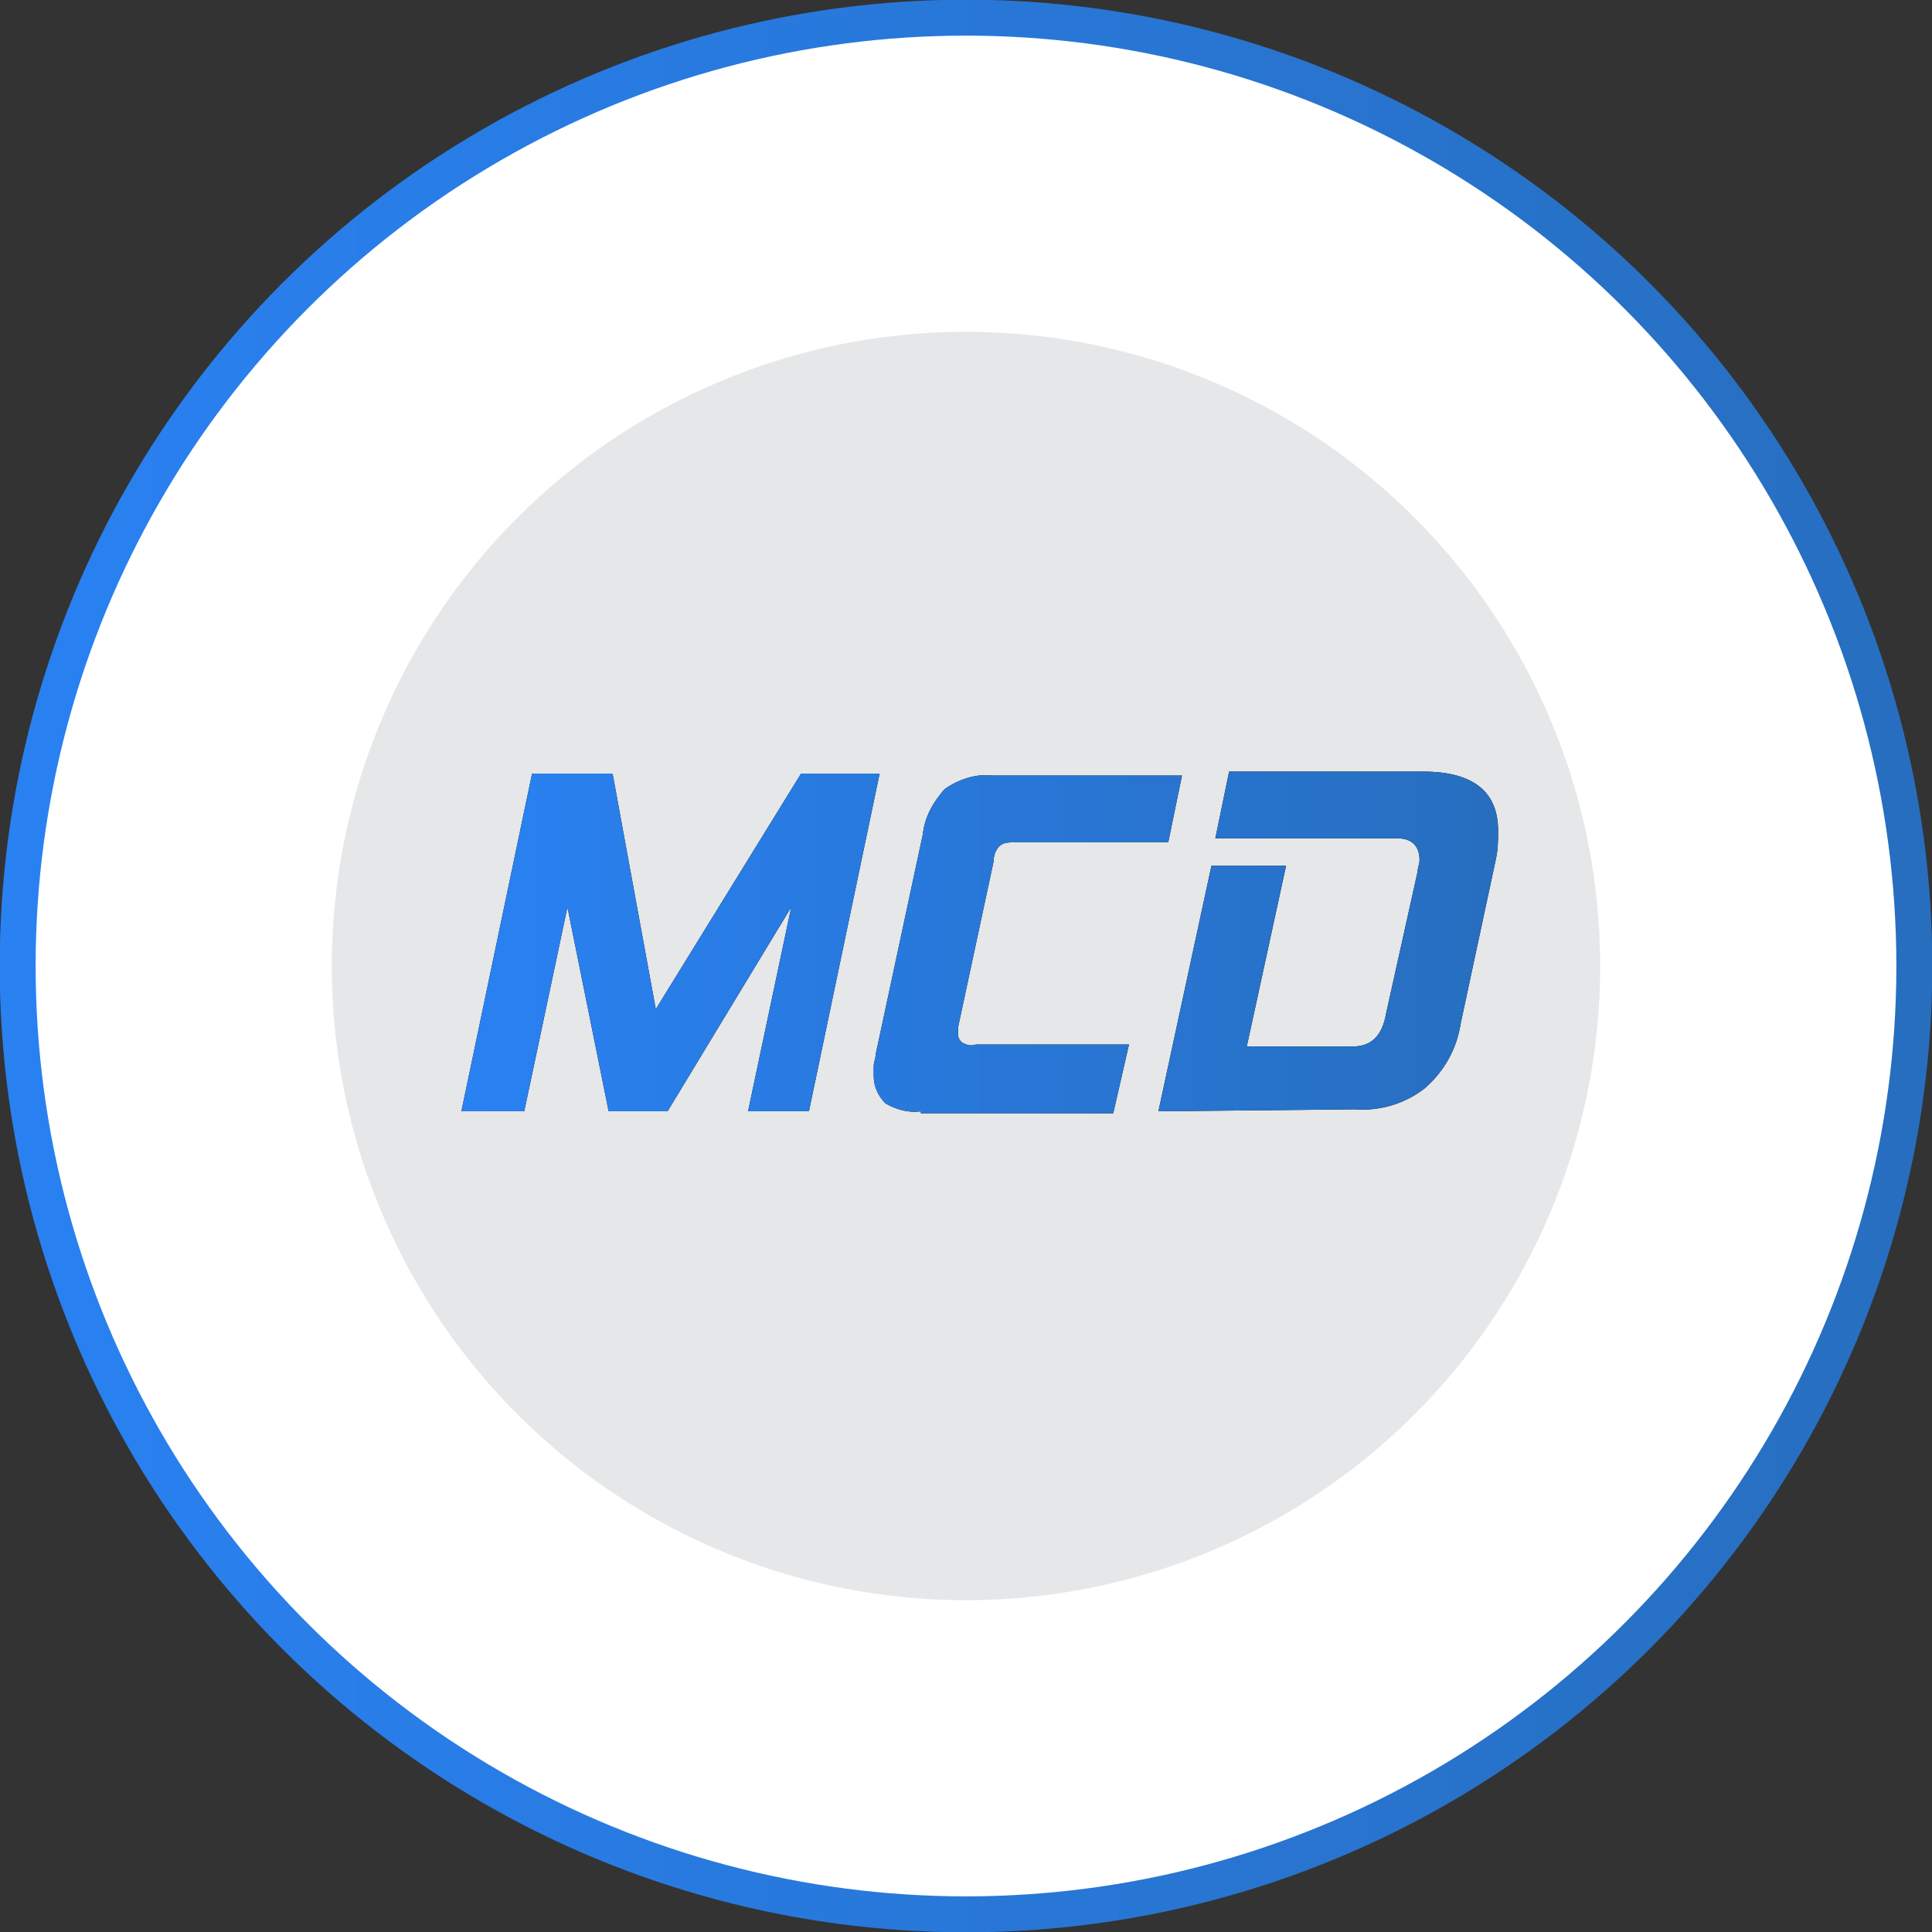<?xml version="1.0" encoding="utf-8"?>
<!-- Generator: Adobe Illustrator 24.3.0, SVG Export Plug-In . SVG Version: 6.00 Build 0)  -->
<svg version="1.1" id="Layer_1" xmlns="http://www.w3.org/2000/svg" xmlns:xlink="http://www.w3.org/1999/xlink" x="0px" y="0px"
	 viewBox="0 0 98.4 98.4" style="enable-background:new 0 0 98.4 98.4;" xml:space="preserve">
<rect x="0" y="0" width="98.4" height="98.4" fill="#333333" stroke="none"/>
<style type="text/css">
	.st0{fill:#FFFFFF;stroke:url(#SVGID_1_);stroke-width:1.83;stroke-miterlimit:10;}
	.st1{fill:#E6E7E8;}
	.st2{fill:url(#SVGID_2_);}
	.st3{fill:url(#SVGID_3_);}
	.st4{fill:url(#SVGID_4_);}
</style>
<linearGradient id="SVGID_1_" gradientUnits="userSpaceOnUse" x1="5.001962e-03" y1="50.78" x2="98.435" y2="50.78" gradientTransform="matrix(1 0 0 -1 0 100)">
	<stop  offset="0" style="stop-color:#2981F2"/>
	<stop  offset="1" style="stop-color:#276EBF"/>
</linearGradient>
<circle class="st0" cx="49.2" cy="49.2" r="48.3"/>
<circle class="st1" cx="49.2" cy="49.2" r="32.3"/>
<path d="M38.1,56.6l2.2-10.4L34,56.6h-3l-2.1-10.4l-2.2,10.4h-3.2l3.6-17.2h4.1l2.2,12l7.4-12h4l-3.6,17.2H38.1z"/>
<path d="M46.9,56.6c-0.6,0.1-1.3-0.1-1.8-0.4c-0.4-0.4-0.6-0.9-0.6-1.4c0-0.2,0-0.3,0-0.5c0-0.2,0.1-0.4,0.1-0.6l2.4-11.2
	c0.1-0.9,0.5-1.6,1.1-2.3c0.7-0.5,1.6-0.8,2.4-0.7h9.7l-0.7,3.4h-7.8c-0.3,0-0.6,0-0.8,0.2c-0.2,0.2-0.3,0.5-0.3,0.8l-1.8,8.4
	c0,0.1,0,0.2,0,0.2c0,0.1,0,0.1,0,0.2c0,0.2,0.1,0.3,0.2,0.4c0.2,0.1,0.4,0.2,0.7,0.1h7.8l-0.8,3.5H46.9z"/>
<path d="M59,56.6l2.7-12.5h3.8l-2,9.2h5.4c0.9,0,1.5-0.5,1.7-1.7l1.6-7.2c0-0.2,0.1-0.4,0.1-0.6c0-0.7-0.4-1.1-1.1-1.1h-9.3l0.7-3.4
	h9.9c2.5,0,3.8,1,3.8,3c0,0.5,0,0.9-0.1,1.4l-1.8,8.4c-0.2,1.3-0.8,2.4-1.8,3.3c-1,0.8-2.3,1.2-3.6,1.1L59,56.6z"/>
<linearGradient id="SVGID_2_" gradientUnits="userSpaceOnUse" x1="24.23" y1="51.2" x2="77.12" y2="51.2" gradientTransform="matrix(1 0 0 -1 -0.78 99.22)">
	<stop  offset="0" style="stop-color:#2981F2"/>
	<stop  offset="1" style="stop-color:#276EBF"/>
</linearGradient>
<path class="st2" d="M38.1,56.6l2.2-10.4L34,56.6h-3l-2.1-10.4l-2.2,10.4h-3.2l3.6-17.2h4.1l2.2,12l7.4-12h4l-3.6,17.2H38.1z"/>
<linearGradient id="SVGID_3_" gradientUnits="userSpaceOnUse" x1="24.23" y1="51.172" x2="77.12" y2="51.172" gradientTransform="matrix(1 0 0 -1 -0.78 99.22)">
	<stop  offset="0" style="stop-color:#2981F2"/>
	<stop  offset="1" style="stop-color:#276EBF"/>
</linearGradient>
<path class="st3" d="M46.9,56.6c-0.6,0.1-1.3-0.1-1.8-0.4c-0.4-0.4-0.6-0.9-0.6-1.4c0-0.2,0-0.3,0-0.5c0-0.2,0.1-0.4,0.1-0.6
	l2.4-11.2c0.1-0.9,0.5-1.6,1.1-2.3c0.7-0.5,1.6-0.8,2.4-0.7h9.7l-0.7,3.4h-7.8c-0.3,0-0.6,0-0.8,0.2c-0.2,0.2-0.3,0.5-0.3,0.8
	l-1.8,8.4c0,0.1,0,0.2,0,0.2c0,0.1,0,0.1,0,0.2c0,0.2,0.1,0.3,0.2,0.4c0.2,0.1,0.4,0.2,0.7,0.1h7.8l-0.8,3.5H46.9z"/>
<linearGradient id="SVGID_4_" gradientUnits="userSpaceOnUse" x1="24.23" y1="51.2" x2="77.12" y2="51.2" gradientTransform="matrix(1 0 0 -1 -0.78 99.22)">
	<stop  offset="0" style="stop-color:#2981F2"/>
	<stop  offset="1" style="stop-color:#276EBF"/>
</linearGradient>
<path class="st4" d="M59,56.6l2.7-12.5h3.8l-2,9.2h5.4c0.9,0,1.5-0.5,1.7-1.7l1.6-7.2c0-0.2,0.1-0.4,0.1-0.6c0-0.7-0.4-1.1-1.1-1.1
	h-9.3l0.7-3.4h9.9c2.5,0,3.8,1,3.8,3c0,0.5,0,0.9-0.1,1.4l-1.8,8.4c-0.2,1.3-0.8,2.4-1.8,3.3c-1,0.8-2.3,1.2-3.6,1.1L59,56.6z"/>
</svg>
